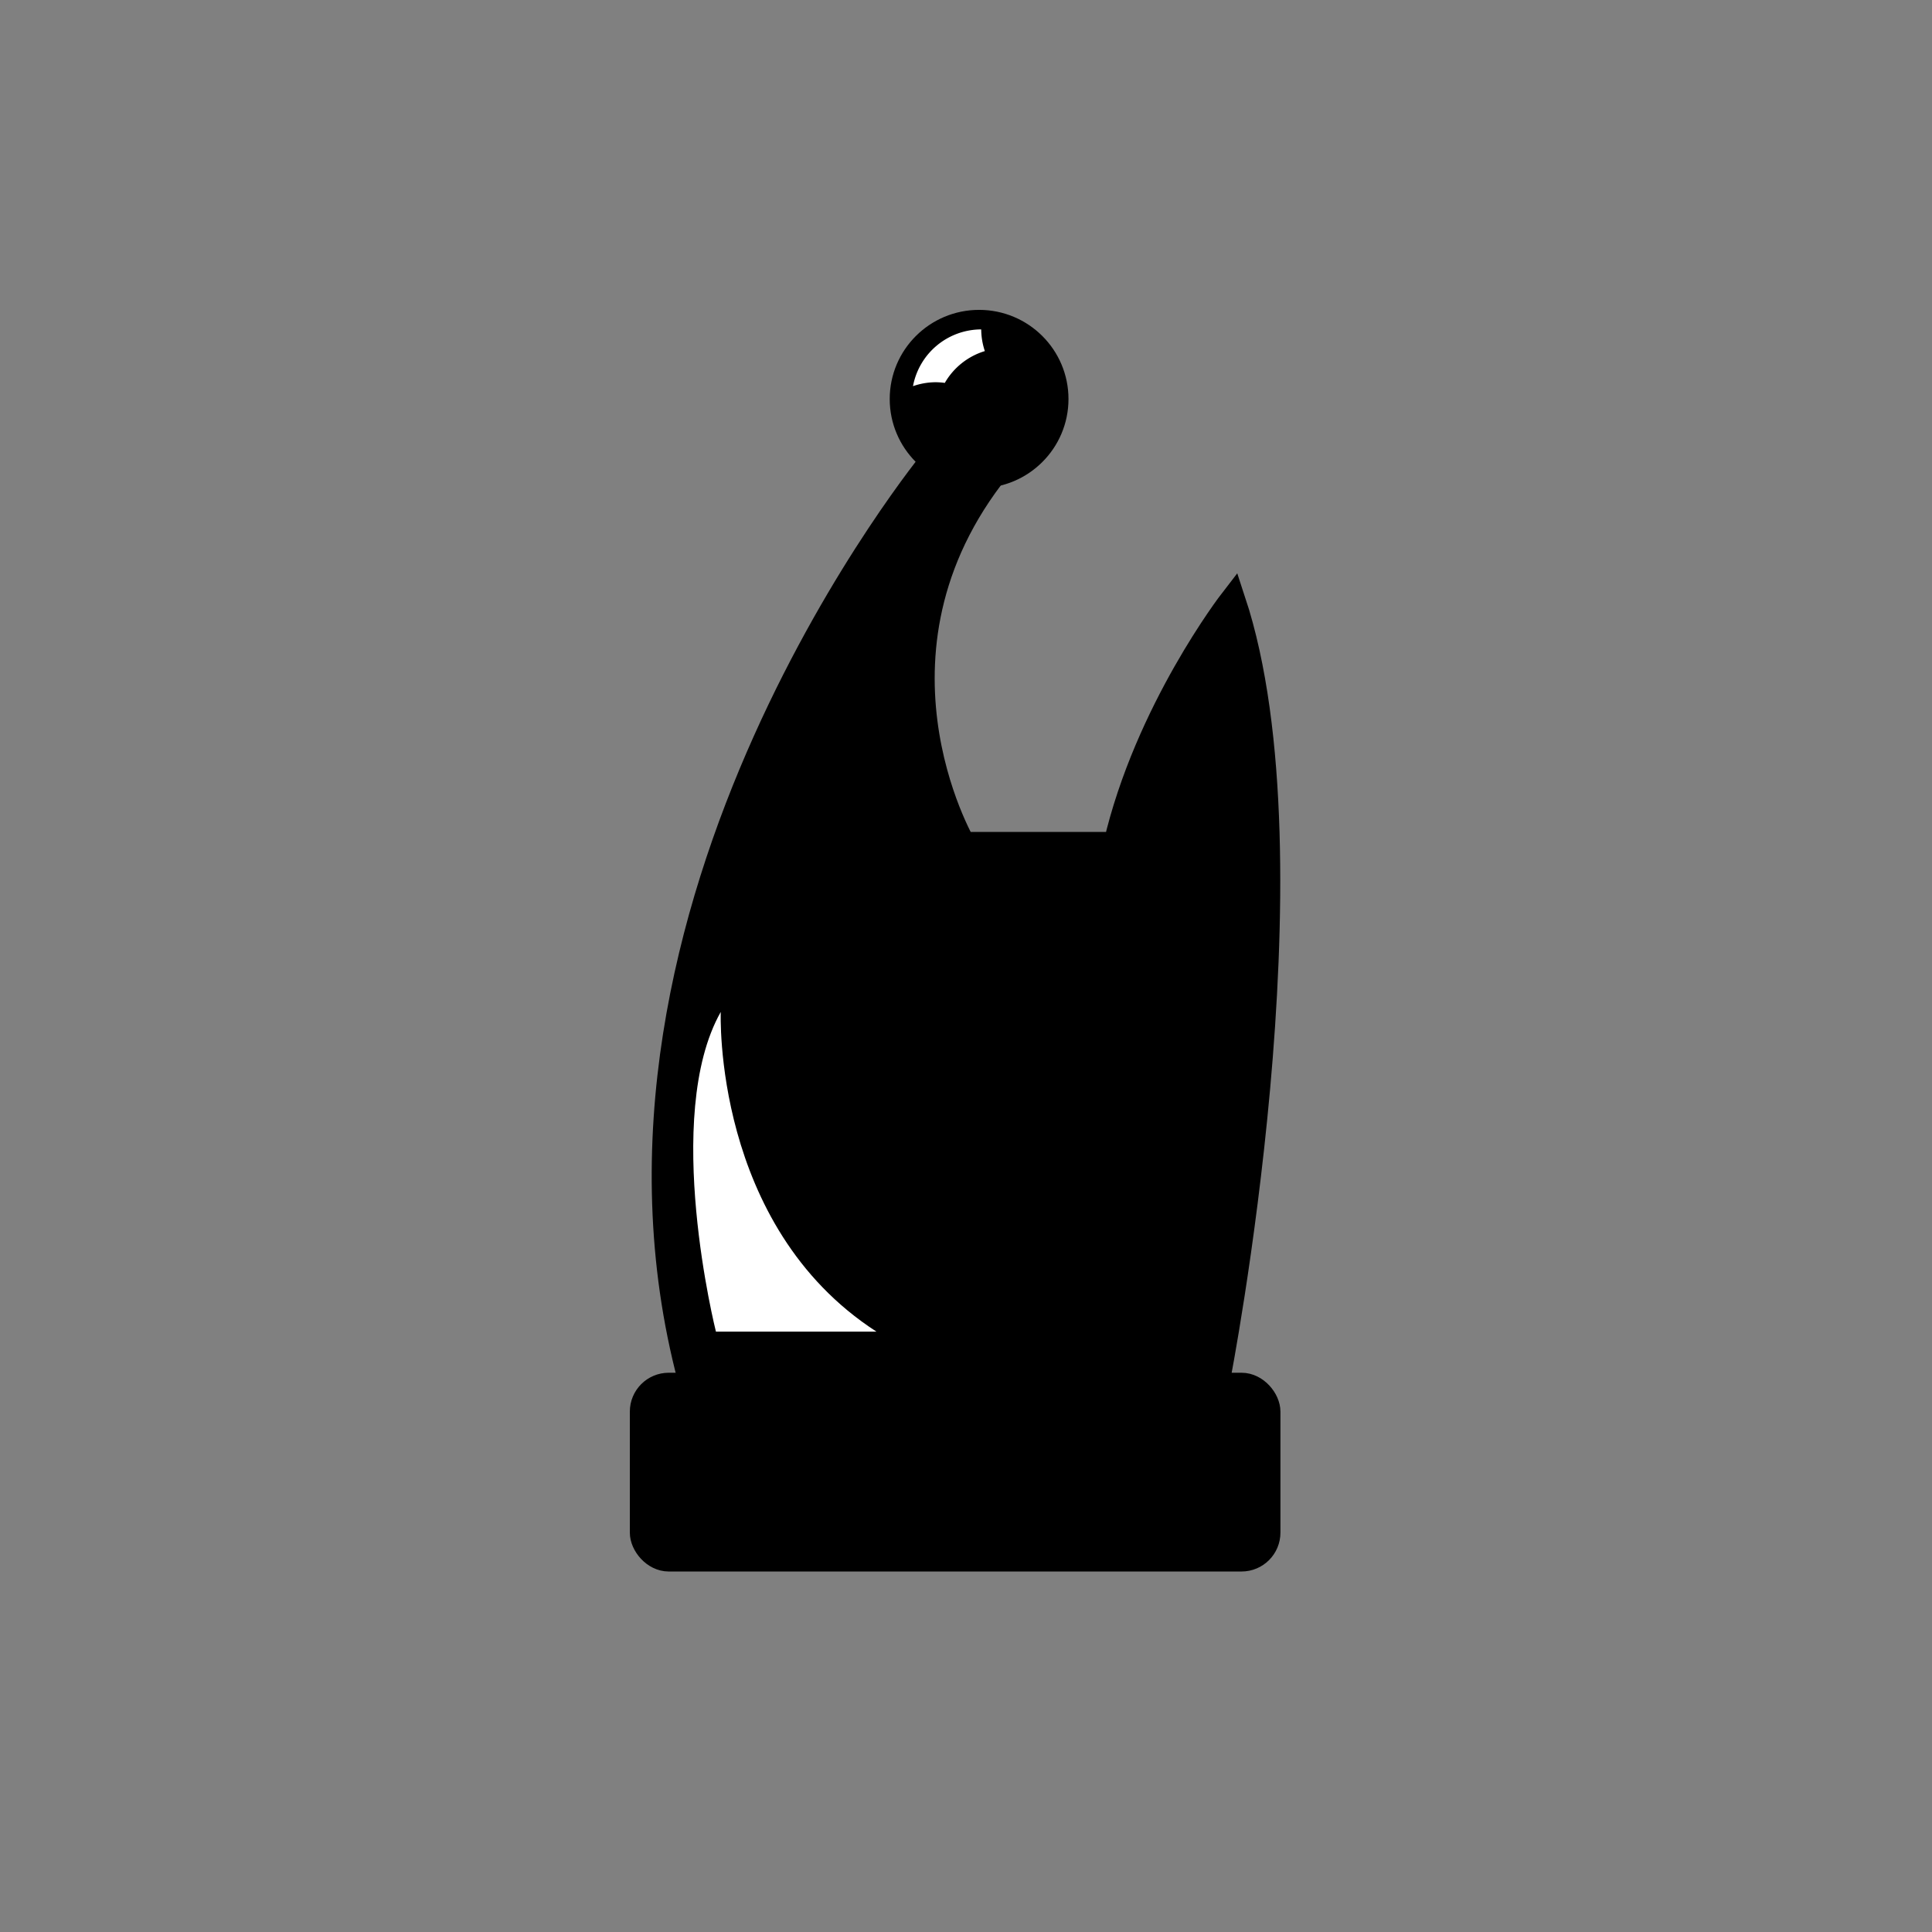 <?xml version="1.0" encoding="UTF-8" standalone="no"?>
<!-- Created with Inkscape (http://www.inkscape.org/) -->

<svg
   width="32"
   height="32"
   viewBox="0 0 32 32"
   version="1.1"
   id="svg1"
   inkscape:export-filename="bishop_black.svg"
   inkscape:export-xdpi="39.79977"
   inkscape:export-ydpi="39.79977"
   xmlns:inkscape="http://www.inkscape.org/namespaces/inkscape"
   xmlns:sodipodi="http://sodipodi.sourceforge.net/DTD/sodipodi-0.dtd"
   xmlns:xlink="http://www.w3.org/1999/xlink"
   xmlns="http://www.w3.org/2000/svg"
   xmlns:svg="http://www.w3.org/2000/svg">
  <rect x="0" y="0" width="32" height="32" fill="#808080" stroke="none"/>
  <sodipodi:namedview
     id="namedview1"
     pagecolor="#ffffff"
     bordercolor="#000000"
     borderopacity="0.25"
     inkscape:showpageshadow="2"
     inkscape:pageopacity="0.0"
     inkscape:pagecheckerboard="0"
     inkscape:deskcolor="#d1d1d1"
     inkscape:document-units="px"
     inkscape:zoom="18.141708"
     inkscape:cx="5.374356"
     inkscape:cy="14.745028"
     inkscape:window-width="1920"
     inkscape:window-height="1017"
     inkscape:window-x="-8"
     inkscape:window-y="-8"
     inkscape:window-maximized="1"
     inkscape:current-layer="layer1"
     inkscape:export-bgcolor="#ffffff00"
     showguides="true" />
  <defs
     id="defs1">
    <linearGradient
       id="swatch10"
       inkscape:swatch="solid">
      <stop
         style="stop-color:#000000;stop-opacity:1;"
         offset="0"
         id="stop10" />
    </linearGradient>
    <linearGradient
       id="swatch9"
       inkscape:swatch="solid">
      <stop
         style="stop-color:#000000;stop-opacity:1;"
         offset="0"
         id="stop9" />
    </linearGradient>
    <linearGradient
       id="swatch6"
       inkscape:swatch="solid">
      <stop
         style="stop-color:#ffffff;stop-opacity:1;"
         offset="0"
         id="stop6" />
    </linearGradient>
    <linearGradient
       id="swatch5"
       inkscape:swatch="solid">
      <stop
         style="stop-color:#ffffff;stop-opacity:1;"
         offset="0"
         id="stop5" />
    </linearGradient>
    <linearGradient
       id="swatch4"
       inkscape:swatch="solid">
      <stop
         style="stop-color:#000000;stop-opacity:1;"
         offset="0"
         id="stop4" />
    </linearGradient>
    <linearGradient
       id="swatch2"
       inkscape:swatch="solid">
      <stop
         style="stop-color:#000000;stop-opacity:1;"
         offset="0"
         id="stop2" />
    </linearGradient>
    <linearGradient
       inkscape:collect="always"
       xlink:href="#swatch2"
       id="linearGradient2"
       x1="8.735"
       y1="15.021"
       x2="23.336"
       y2="15.021"
       gradientUnits="userSpaceOnUse" />
  </defs>
  <g
     inkscape:label="Layer 1"
     inkscape:groupmode="layer"
     id="layer1"
     style="fill:url(#linearGradient2)">
    <path
       style="opacity:1;fill:#000000;fill-opacity:1;stroke:#000000;stroke-width:0.439;stroke-linecap:square;stroke-linejoin:miter;stroke-miterlimit:4.9;stroke-dasharray:none;stroke-dashoffset:0;stroke-opacity:1;paint-order:normal"
       d="m 11.445,22.844 h 8.712 c 0,0 1.679,-8.582 0.257,-12.887 0,0 -1.41,1.823 -1.922,4.042 h -2.546 c 0,0 -1.935,-3.297 0.703,-6.401 h -1.164 c 0,0 -6.12,7.412 -4.04,15.246 z"
       id="path214"
       sodipodi:nodetypes="cccccccc" />
    <ellipse
       style="opacity:1;fill:#000000;fill-opacity:1;stroke:#000000;stroke-width:0.439;stroke-linecap:square;stroke-linejoin:miter;stroke-miterlimit:4.9;stroke-dasharray:none;stroke-dashoffset:0;stroke-opacity:1;paint-order:normal"
       id="path215"
       cx="16.217"
       cy="6.609"
       rx="1.261"
       ry="1.257" />
    <path
       id="path216"
       style="opacity:1;fill:#ffffff;fill-opacity:1;stroke:none;stroke-width:0.41;stroke-linecap:square;stroke-linejoin:miter;stroke-miterlimit:4.9;stroke-dasharray:none;stroke-dashoffset:0;stroke-opacity:1;paint-order:normal"
       d="m 16.252,5.456 a 1.152,1.152 0 0 0 -1.13,0.94 1.152,1.152 0 0 1 0.369,-0.065 1.152,1.152 0 0 1 0.158,0.011 1.152,1.152 0 0 1 0.663,-0.527 1.152,1.152 0 0 1 -0.06,-0.359 z" />
    <path
       style="opacity:1;fill:#ffffff;fill-opacity:1;stroke:none;stroke-width:0.439;stroke-linecap:square;stroke-linejoin:miter;stroke-miterlimit:4.9;stroke-dasharray:none;stroke-dashoffset:0;stroke-opacity:1;paint-order:normal"
       d="m 11.858,22.056 c 0,0 -0.897,-3.566 0.08,-5.295 0,0 -0.139,3.539 2.579,5.295 z"
       id="path217"
       sodipodi:nodetypes="cccc" />
    <rect
       style="opacity:1;fill:#000000;fill-opacity:1;stroke:#000000;stroke-width:0.396;stroke-linecap:square;stroke-linejoin:miter;stroke-miterlimit:4.9;stroke-dasharray:none;stroke-dashoffset:0;stroke-opacity:1;paint-order:normal"
       id="rect217"
       width="10.38"
       height="2.896"
       x="10.63"
       y="22.935"
       ry="0.446" />
  </g>
</svg>
